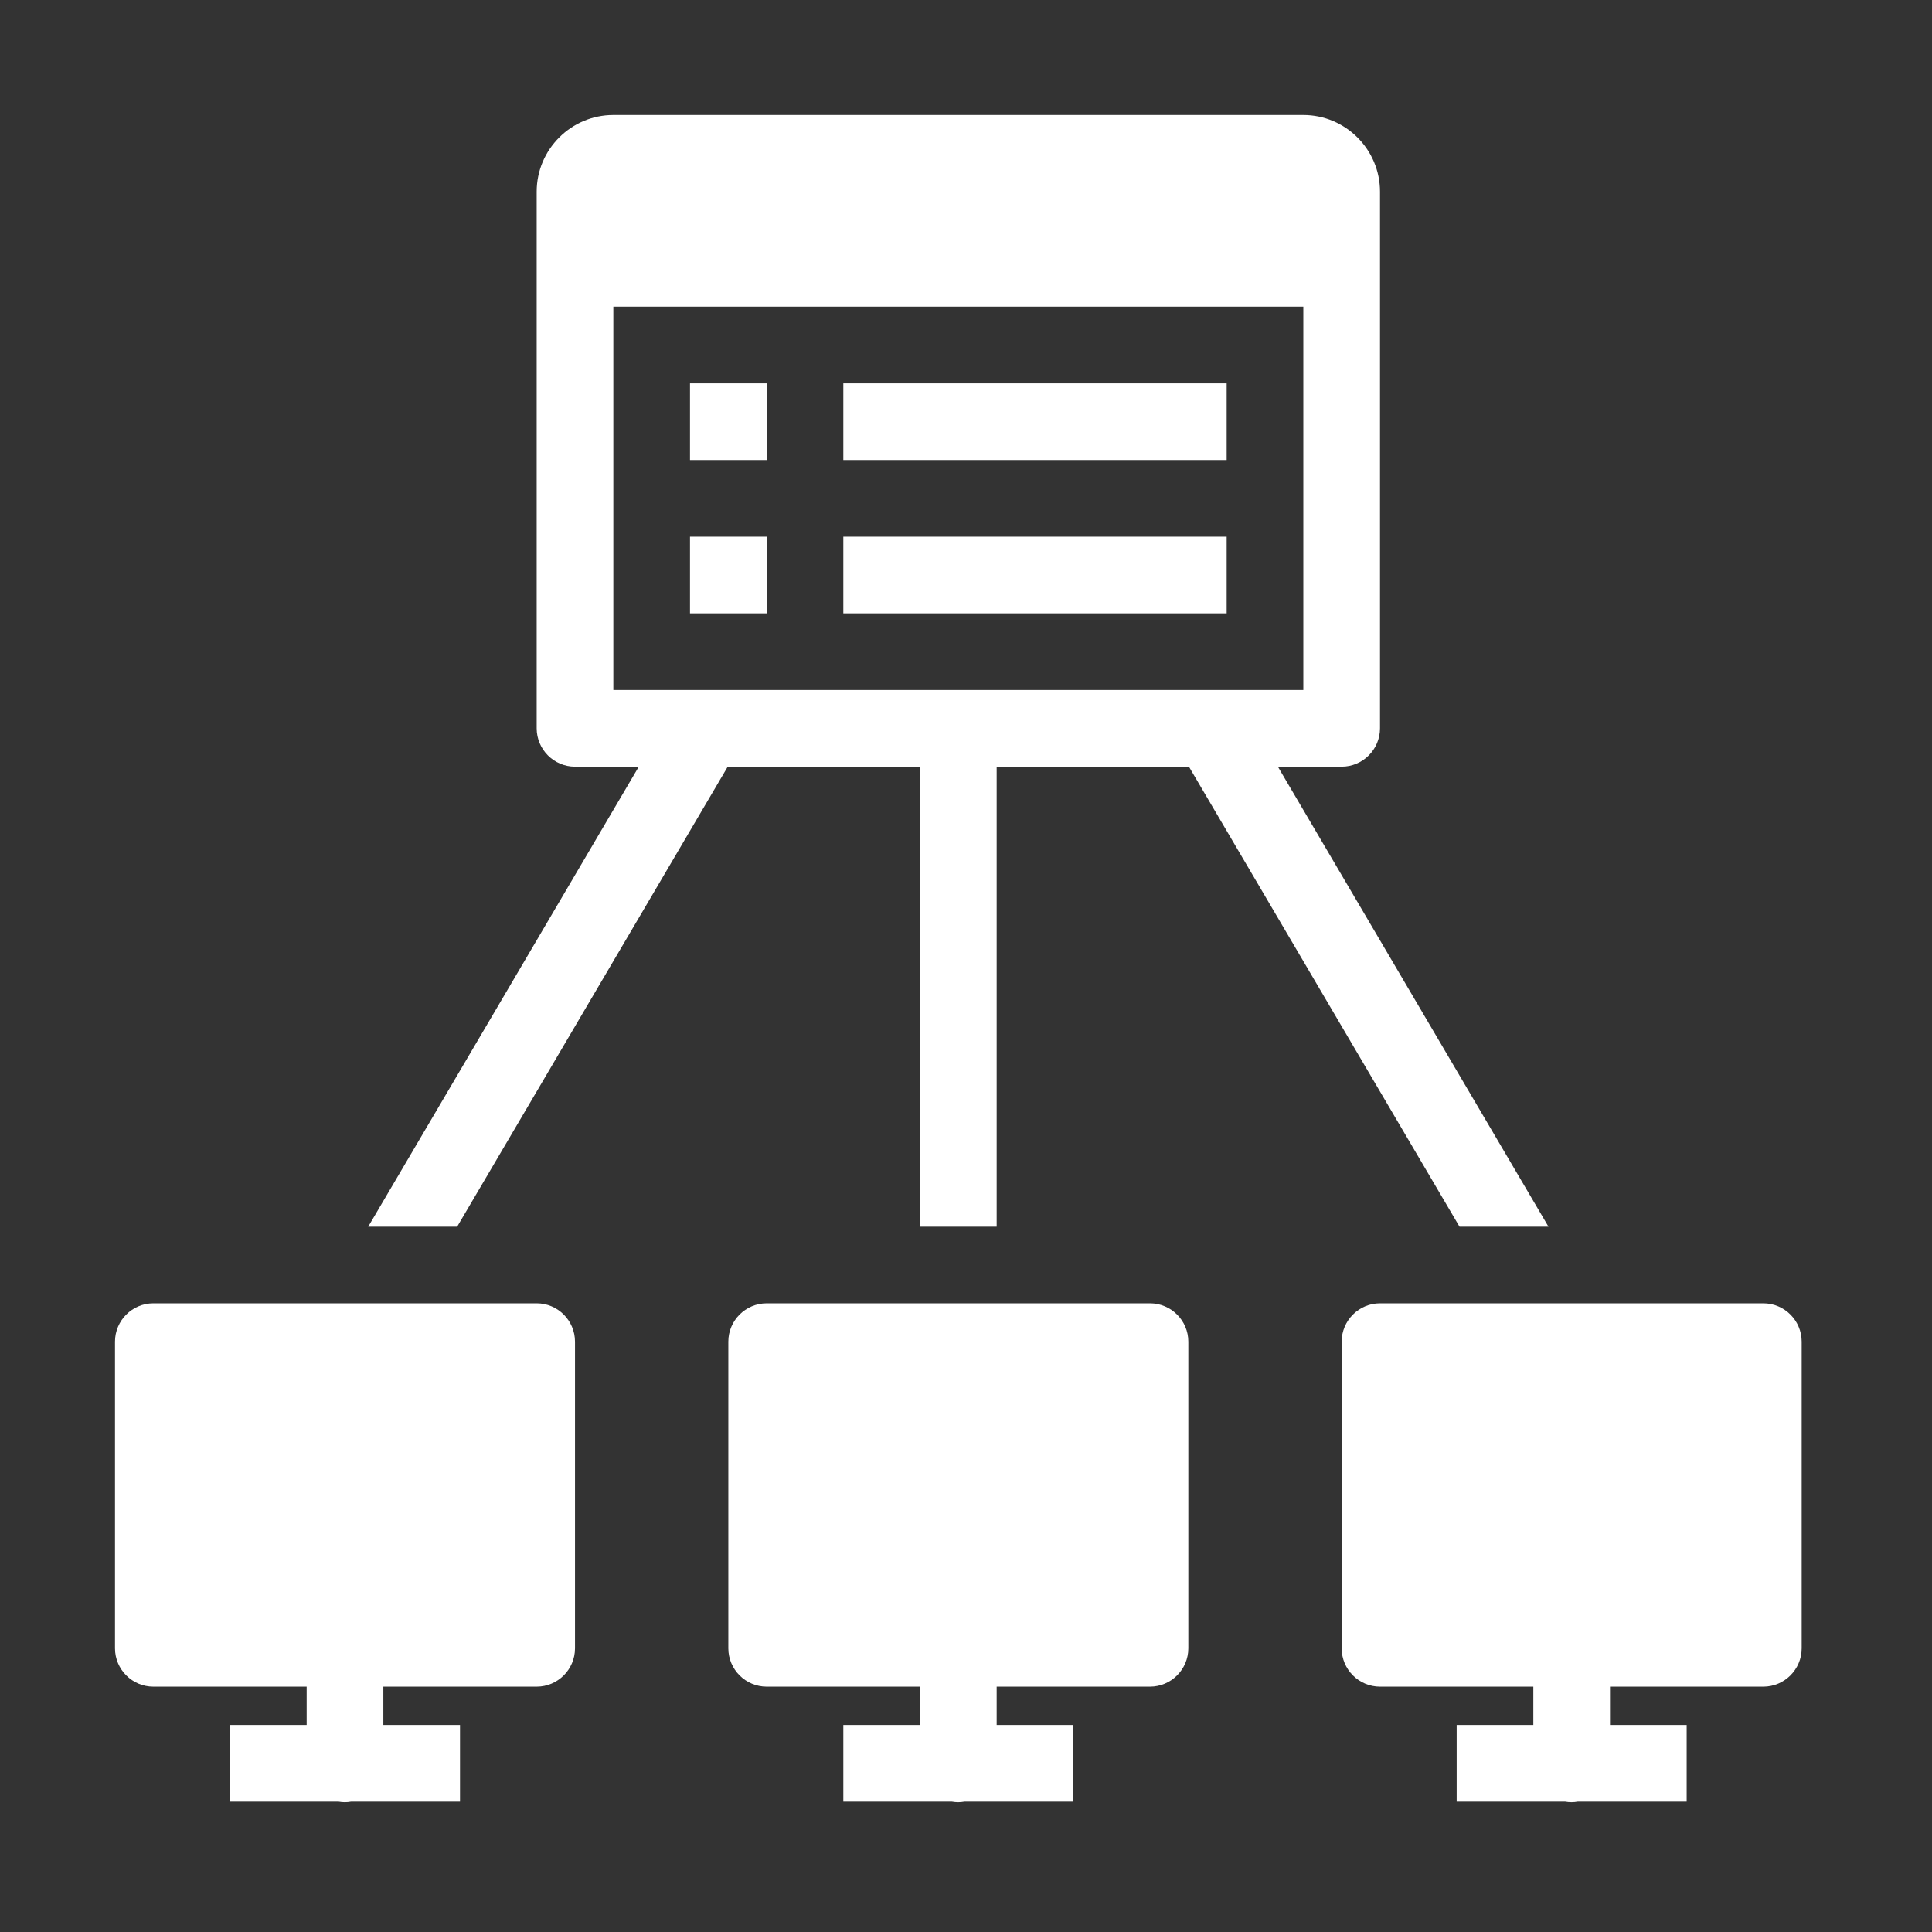 <svg width="168" height="168" viewBox="0 0 168 168" fill="none" xmlns="http://www.w3.org/2000/svg">
<rect x="0" y="0" width="168" height="168" fill="#333333" stroke="none"/>
<path d="M53.334 10C49.661 10 46.667 12.995 46.667 16.666V63.333C46.667 65.169 48.164 66.667 50 66.667H55.546L32.019 106.667H39.753L63.281 66.667H80V106.667H86.667V66.667H103.386L126.914 106.667H134.648L111.12 66.667H116.667C118.503 66.667 120.001 65.169 120.001 63.333V16.666C120.001 12.995 117.005 10 113.333 10H53.334ZM53.334 26.666H113.333V60H53.334V26.666ZM60 33.334V40H66.667V33.334H60ZM73.333 33.334V40H106.667V33.334H73.333ZM60 46.667V53.333H66.667V46.667H60ZM73.333 46.667V53.333H106.667V46.667H73.333ZM13.334 113.333C11.498 113.333 10 114.831 10 116.667V143.333C10 145.169 11.498 146.667 13.334 146.667H26.666V150H20V156.667H29.441C29.804 156.732 30.169 156.732 30.521 156.667H40V150H33.334V146.667H46.667C48.502 146.667 50 145.169 50 143.333V116.667C50 114.831 48.502 113.333 46.667 113.333H13.334ZM66.667 113.333C64.831 113.333 63.333 114.831 63.333 116.667V143.333C63.333 145.169 64.831 146.667 66.667 146.667H80V150H73.333V156.667H82.773C83.138 156.732 83.503 156.732 83.854 156.667H93.333V150H86.667V146.667H99.999C101.836 146.667 103.333 145.169 103.333 143.333V116.667C103.333 114.831 101.836 113.333 99.999 113.333H66.667ZM120.001 113.333C118.164 113.333 116.667 114.831 116.667 116.667V143.333C116.667 145.169 118.164 146.667 120.001 146.667H133.333V150H126.667V156.667H136.106C136.471 156.732 136.836 156.732 137.188 156.667H146.667V150H140V146.667H153.333C155.169 146.667 156.667 145.169 156.667 143.333V116.667C156.667 114.831 155.169 113.333 153.333 113.333H120.001Z" fill="white"/>
</svg>
